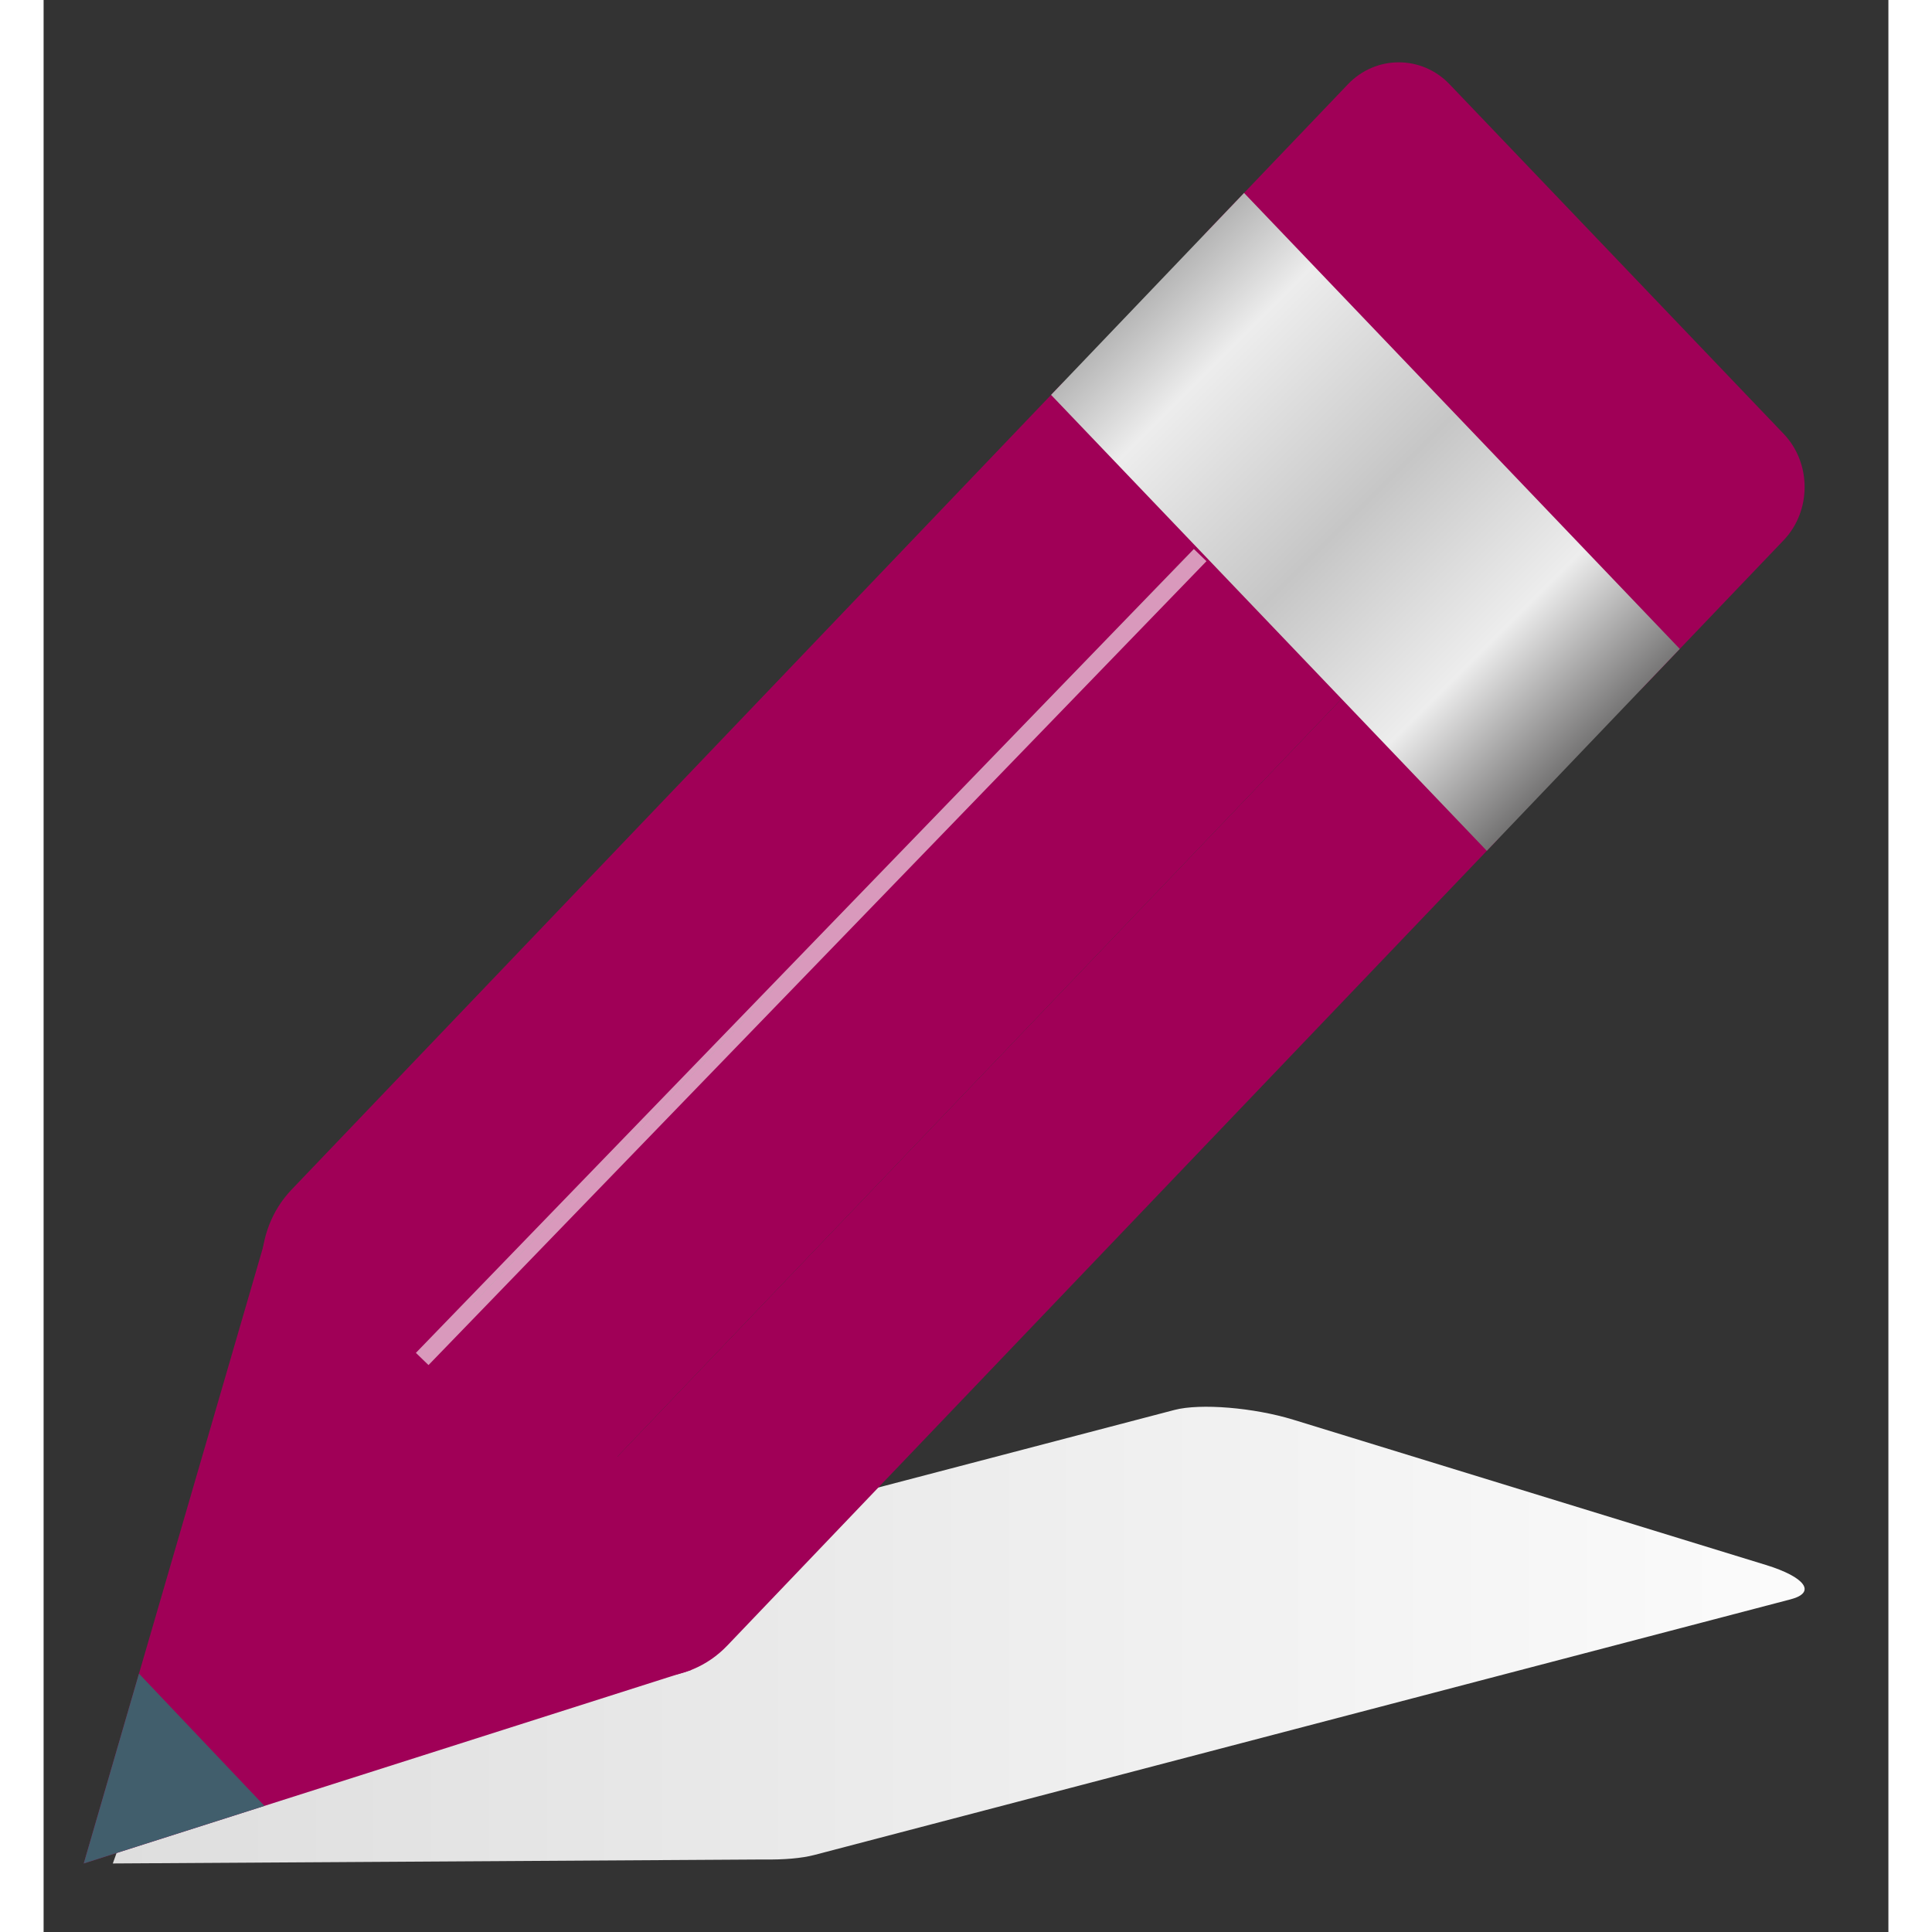 <?xml version="1.0" encoding="utf-8"?>
<!-- Generator: Adobe Illustrator 16.0.4, SVG Export Plug-In . SVG Version: 6.00 Build 0)  -->
<!DOCTYPE svg PUBLIC "-//W3C//DTD SVG 1.1//EN" "http://www.w3.org/Graphics/SVG/1.1/DTD/svg11.dtd">
<svg version="1.1" id="_x2014_ÎÓÈ_1" xmlns="http://www.w3.org/2000/svg" xmlns:xlink="http://www.w3.org/1999/xlink" x="0px"
	 y="0px" width="32px" height="32px" viewBox="0 0 315.496 330.41" enable-background="new 0 0 315.496 330.41"
	 xml:space="preserve">
<rect x="0" y="0" width="315.496" height="330.41" fill="#333333" stroke="none"/>
<linearGradient id="SVGID_1_" gradientUnits="userSpaceOnUse" x1="-25.195" y1="279.636" x2="340.262" y2="279.636" gradientTransform="matrix(-1 0 0 1 312.748 0)">
	<stop  offset="0" style="stop-color:#FFFFFF"/>
	<stop  offset="1" style="stop-color:#DADADA"/>
</linearGradient>
<path fill-rule="evenodd" clip-rule="evenodd" fill="url(#SVGID_1_)" d="M294.532,267.635l-80.801-24.834
	c-6.761-2.079-15.907-2.832-20.325-1.675c-55.662,14.575-111.326,29.151-166.989,43.726c-2.428,0.637-3.516,1.586-3.388,2.684
	l-11.194,31.153l111.305-0.681c3.515,0.055,6.53-0.211,8.661-0.769c55.662-14.574,111.326-29.15,166.989-43.726
	C303.207,272.357,301.294,269.71,294.532,267.635z"/>
<g>
	<path fill-rule="evenodd" clip-rule="evenodd" fill="#A00057" d="M297.582,74.196l-57.134-59.785
		c-4.782-5.003-12.603-5.003-17.382,0l-23.954,25.063c-4.78,5.001-4.779,13.186,0.002,18.188l57.136,59.787
		c4.779,5.002,12.602,5.003,17.382,0l23.95-25.062C302.364,87.382,302.364,79.198,297.582,74.196z"/>
	
		<linearGradient id="SVGID_2_" gradientUnits="userSpaceOnUse" x1="223.964" y1="314.595" x2="323.575" y2="214.984" gradientTransform="matrix(-1 0 0 1 308.033 0)">
		<stop  offset="0" style="stop-color:#A00057"/>
		<stop  offset="0.23" style="stop-color:#A00057"/>
		<stop  offset="0.52" style="stop-color:#A00057"/>
		<stop  offset="0.84" style="stop-color:#A00057"/>
		<stop  offset="1" style="stop-color:#A00057"/>
	</linearGradient>
	<polygon fill-rule="evenodd" clip-rule="evenodd" fill="url(#SVGID_2_)" points="110.788,285.583 6.866,318.688 38.505,209.943 
		73.583,222.812 98.142,249.097 	"/>
	<path fill-rule="evenodd" clip-rule="evenodd" fill="#A00057" d="M248.381,133.072l-14.521-15.193
		c-2.837-2.969-7.48-2.969-10.317,0L92.086,255.435c-6.832,7.147-6.833,18.844-0.003,25.991l0,0c6.831,7.148,18.01,7.148,24.84,0
		L248.381,143.87C251.219,140.901,251.219,136.042,248.381,133.072z"/>
	<path fill-rule="evenodd" clip-rule="evenodd" fill="#A00057" d="M223.542,107.083l-14.523-15.196
		c-2.837-2.969-7.479-2.968-10.316,0.002L67.246,229.443c-6.832,7.148-6.833,18.844-0.003,25.99l0,0
		c6.831,7.148,18.011,7.148,24.843,0.001l131.456-137.556C226.379,114.91,226.379,110.051,223.542,107.083z"/>
	<path fill-rule="evenodd" clip-rule="evenodd" fill="#A00057" d="M198.702,81.091l-14.521-15.196
		c-2.838-2.968-7.479-2.968-10.319,0.001L42.406,203.451c-6.832,7.146-6.832,18.846-0.002,25.992l0,0
		c6.831,7.146,18.01,7.148,24.842,0L198.702,91.889C201.54,88.918,201.54,84.059,198.702,81.091z"/>
	
		<linearGradient id="SVGID_3_" gradientUnits="userSpaceOnUse" x1="43.084" y1="128.145" x2="120.867" y2="50.362" gradientTransform="matrix(-1 0 0 1 308.033 0)">
		<stop  offset="0" style="stop-color:#706F6F"/>
		<stop  offset="0.23" style="stop-color:#EDEDED"/>
		<stop  offset="0.52" style="stop-color:#C6C6C6"/>
		<stop  offset="0.84" style="stop-color:#EDEDED"/>
		<stop  offset="1" style="stop-color:#B2B2B2"/>
	</linearGradient>
	<polygon fill-rule="evenodd" clip-rule="evenodd" fill="url(#SVGID_3_)" points="246.815,145.508 172.297,67.533 205.3,33 
		279.817,110.974 	"/>
	<polygon fill-rule="evenodd" clip-rule="evenodd" fill="#415E6C" points="6.866,318.688 37.769,308.845 16.312,286.221 	"/>
</g>
<line opacity="0.6" fill="#FFFFFF" stroke="#FFFFFF" stroke-width="3" stroke-miterlimit="10" x1="64.748" y1="232.41" x2="197.794" y2="94.932"/>
</svg>
